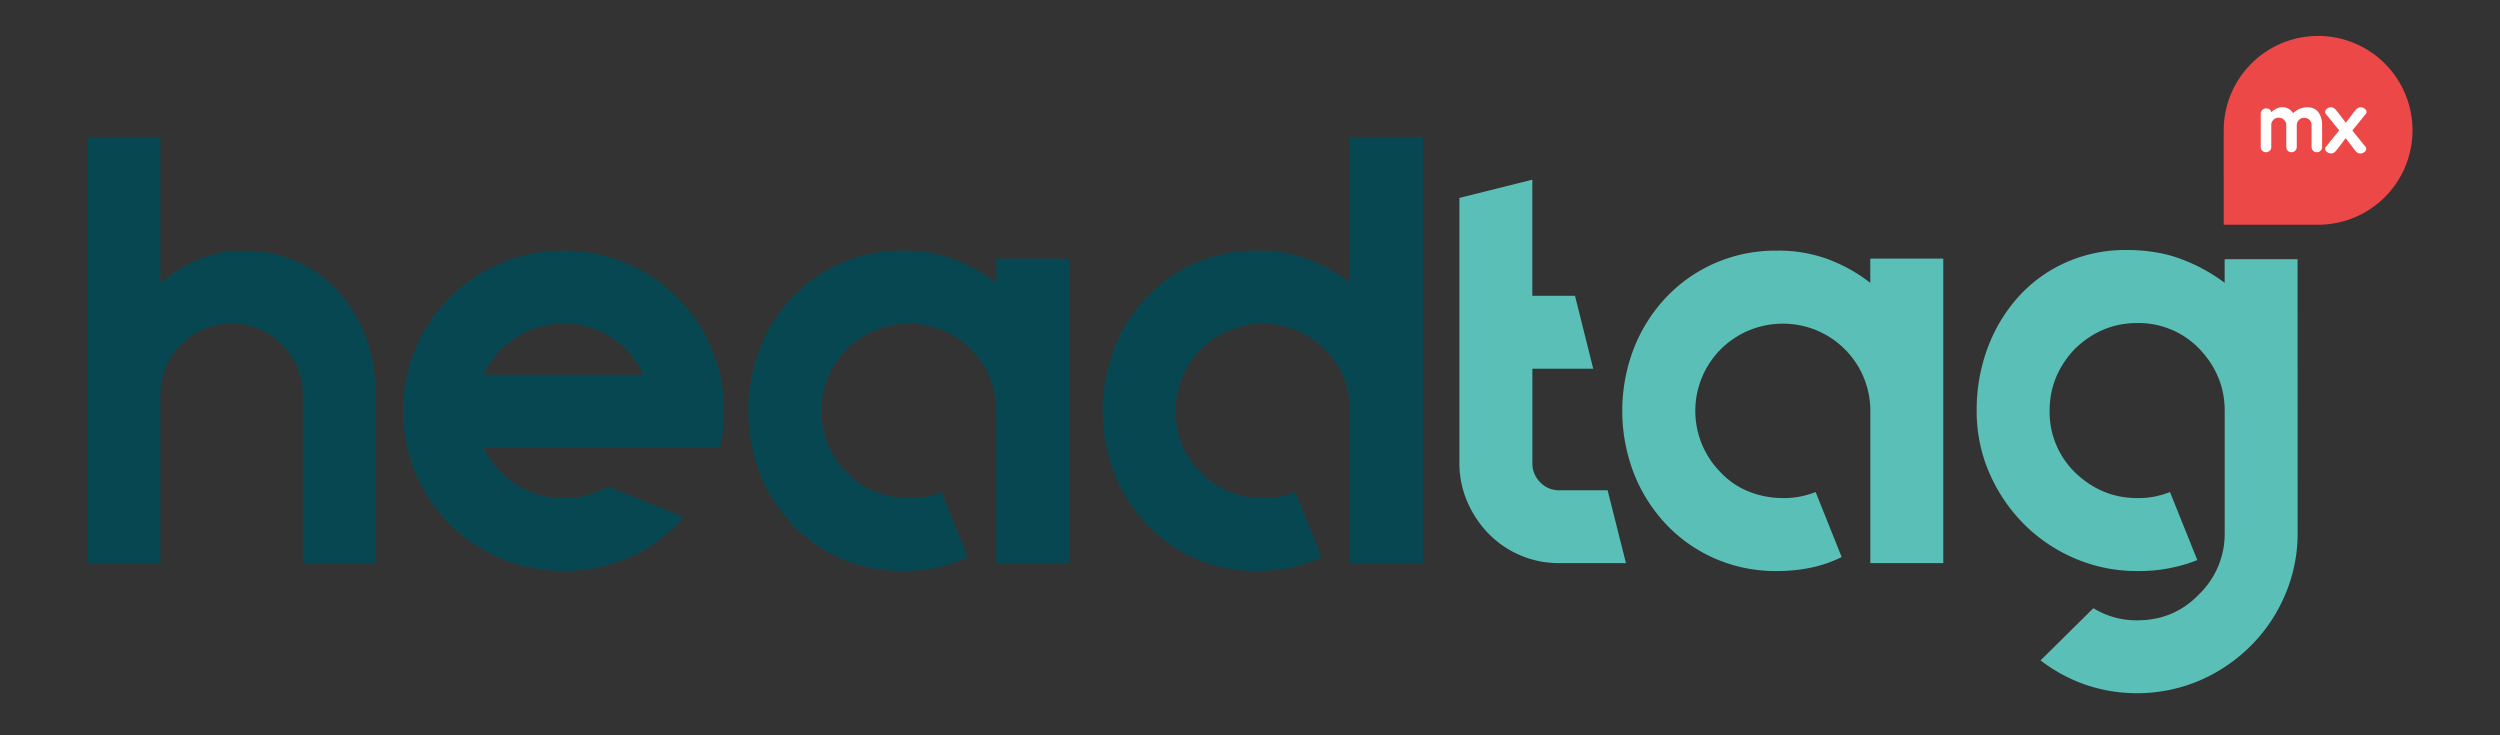 <svg id="Layer_1" data-name="Layer 1" xmlns="http://www.w3.org/2000/svg" viewBox="0 0 1200 353"><rect x="0" y="0" width="1200" height="353" fill="#333333" stroke="none"/><defs><style>.cls-1{fill:#074752;}.cls-2{fill:#5abfb6;}.cls-3{fill:#ed4848;}.cls-4{fill:#fff;}</style></defs><title>Artboard 1</title><path class="cls-1" d="M117,120.35a61.08,61.08,0,0,1,26,5.4,59.35,59.35,0,0,1,20,14.87,68.15,68.15,0,0,1,12.84,22,78.73,78.73,0,0,1,4.52,26.84V270.3h-35V189.49a32.92,32.92,0,0,0-2.63-13.12,35.07,35.07,0,0,0-7.58-11.09,32.63,32.63,0,0,0-23.92-9.92A33.89,33.89,0,0,0,77,189.49V270.3H42V66.08H77v70a67.54,67.54,0,0,1,17.8-11.37A54.33,54.33,0,0,1,117,120.35Z"/><path class="cls-1" d="M308.68,214.88H232.24a36.2,36.2,0,0,0,8.46,12A41.24,41.24,0,0,0,254.42,236a42.44,42.44,0,0,0,16.05,3.06,41,41,0,0,0,21.3-5.53l36.47,14.58a73.63,73.63,0,0,1-25.39,19.11,79.22,79.22,0,0,1-62.44.88,76.9,76.9,0,0,1-41-41,77.91,77.91,0,0,1,0-59.82,76.88,76.88,0,0,1,41-41,78.52,78.52,0,0,1,60.11,0,76.9,76.9,0,0,1,41,41,75.86,75.86,0,0,1,6,30.05,72.1,72.1,0,0,1-2,17.51Zm-38.21-59.52q-16.94,0-29.77,12.25a39.81,39.81,0,0,0-8.46,12.25h76.44a39.81,39.81,0,0,0-8.46-12.25A40.49,40.49,0,0,0,270.47,155.36Z"/><path class="cls-1" d="M513.21,124.13V270.3h-35V197.37a41.84,41.84,0,0,0-42-42,42,42,0,0,0-29.76,12.25,41.89,41.89,0,0,0,0,59.22A37.69,37.69,0,0,0,420,236a43.54,43.54,0,0,0,16.19,3.06,40.52,40.52,0,0,0,15.75-2.9l12.54,31.2q-13.41,6.74-31.21,6.72a71.91,71.91,0,0,1-53.11-22.46,76.21,76.21,0,0,1-15.46-24.5,83.51,83.51,0,0,1,0-59.82,76.14,76.14,0,0,1,15.46-24.51,71.78,71.78,0,0,1,23.49-16.48,72.56,72.56,0,0,1,29.62-6,68.71,68.71,0,0,1,25.38,4.38,76.63,76.63,0,0,1,19.55,11.07V124.13Z"/><path class="cls-1" d="M683,65.78V270.3H648V197.37q0-17.79-12.25-29.76a41.87,41.87,0,0,0-71.48,29.76,40.15,40.15,0,0,0,12.25,29.46A37.78,37.78,0,0,0,590.09,236a43.54,43.54,0,0,0,16.19,3.06,39.69,39.69,0,0,0,15.46-2.9l12.55,31.2q-13.42,6.74-30.93,6.72a72.62,72.62,0,0,1-29.62-6,71.89,71.89,0,0,1-23.48-16.48,76.23,76.23,0,0,1-15.47-24.5,83.65,83.65,0,0,1,0-59.82,76.17,76.17,0,0,1,15.47-24.51,71.74,71.74,0,0,1,23.48-16.48,72.62,72.62,0,0,1,29.62-6,67.85,67.85,0,0,1,25.09,4.38A76.29,76.29,0,0,1,648,135.8v-70Z"/><path class="cls-2" d="M780.46,270.3H748.37a47,47,0,0,1-33.85-14.15,50.11,50.11,0,0,1-10.21-15.31,46.48,46.48,0,0,1-3.8-18.67V95l35-8.75v55.73H756l8.75,35H735.54v45.22a12.65,12.65,0,0,0,3.78,9.33,12.29,12.29,0,0,0,9,3.8h23.34Z"/><path class="cls-2" d="M932.77,124.13V270.3h-35V197.37a41.86,41.86,0,0,0-42-42A42,42,0,0,0,826,167.61a41.91,41.91,0,0,0,0,59.22A37.69,37.69,0,0,0,839.55,236a43.54,43.54,0,0,0,16.19,3.06,40.61,40.61,0,0,0,15.76-2.9L884,267.38q-13.41,6.74-31.21,6.72a72.59,72.59,0,0,1-29.62-6,71.79,71.79,0,0,1-23.48-16.48,76.06,76.06,0,0,1-15.47-24.5,83.51,83.51,0,0,1,0-59.82,76,76,0,0,1,15.47-24.51,71.64,71.64,0,0,1,23.48-16.48,72.59,72.59,0,0,1,29.62-6,68.71,68.71,0,0,1,25.38,4.38,76.7,76.7,0,0,1,19.56,11.07V124.13Z"/><path class="cls-2" d="M1102.87,255.72a75,75,0,0,1-6,29.76,77,77,0,0,1-16.48,24.5,79.19,79.19,0,0,1-24.5,16.64,77,77,0,0,1-54.85,2.05A77.7,77.7,0,0,1,979.45,317l25.38-25.07a39,39,0,0,0,21,5.82q17.81,0,29.75-12.54a40.2,40.2,0,0,0,12.27-29.47V197.08q0-16.92-12.27-29.76a40.52,40.52,0,0,0-29.75-12.26q-16.92,0-29.76,12.26-12.24,12.84-12.25,29.76a40.56,40.56,0,0,0,12.25,29.75q12.82,12.25,29.76,12.25a40.57,40.57,0,0,0,15.76-2.9l13.13,32.67a75.83,75.83,0,0,1-28.3,5.25h-.59a75,75,0,0,1-29.76-6,77.09,77.09,0,0,1-24.52-16.48,79.69,79.69,0,0,1-16.63-24.5,74.33,74.33,0,0,1-6.12-30.06A85.18,85.18,0,0,1,954.07,167a76,76,0,0,1,14.74-24.51A67.73,67.73,0,0,1,991.56,126a70.15,70.15,0,0,1,29-6q15.17,0,26.83,4.52a82.7,82.7,0,0,1,20.44,11.23V124.43h35Z"/><path class="cls-3" d="M1112.69,107.87h-45.31V62.56a45.31,45.31,0,0,1,45.31-45.31h0A45.32,45.32,0,0,1,1158,62.56h0A45.31,45.31,0,0,1,1112.69,107.87Z"/><path class="cls-4" d="M1122.82,62.58l-6.61,8.16c-.8,2,1.93,2.84,1.93,2.84,1.91.43,2.82-.75,3.8-2l4-5.27,4,5.27c1,1.28,1.88,2.46,3.8,2,0,0,2.73-.82,1.92-2.84l-6.42-7.94,0-.24,0-.05,6.56-8.11c.81-2-1.92-2.84-1.92-2.84-1.92-.43-2.82.75-3.8,2L1126,58.9l-4.07-5.31c-1-1.28-1.89-2.46-3.8-2,0,0-2.73.81-1.93,2.84l6.61,8.16"/><path class="cls-4" d="M1090.11,53.89a12.93,12.93,0,0,1,2.57-1.74,6.22,6.22,0,0,1,5.85.06,7.72,7.72,0,0,1,2.18,2.1,9.2,9.2,0,0,1,3-2,9.53,9.53,0,0,1,3.95-.82,6.77,6.77,0,0,1,3.1.68,5.78,5.78,0,0,1,2.16,1.85,8.36,8.36,0,0,1,1.26,2.73,12.9,12.9,0,0,1,.43,3.37V70.55a2.53,2.53,0,0,1-2.53,2.53h0a2.52,2.52,0,0,1-2.52-2.53V60.08a3.46,3.46,0,0,0-1-2.53,3.38,3.38,0,0,0-2.53-1,3.34,3.34,0,0,0-2.52,1,3.47,3.47,0,0,0-1.06,2.53V70.55a2.52,2.52,0,0,1-2.52,2.53h0a2.52,2.52,0,0,1-2.52-2.53V60.08a3.43,3.43,0,0,0-1.06-2.53,3.11,3.11,0,0,0-1.15-.8,4,4,0,0,0-1.37-.25,3.42,3.42,0,0,0-2.57,1,3.46,3.46,0,0,0-1.05,2.53V70.55a2.52,2.52,0,0,1-2.52,2.53h0a2.53,2.53,0,0,1-2.53-2.53v-16a2.53,2.53,0,0,1,2.53-2.53S1090.11,52,1090.11,53.89Z"/></svg>